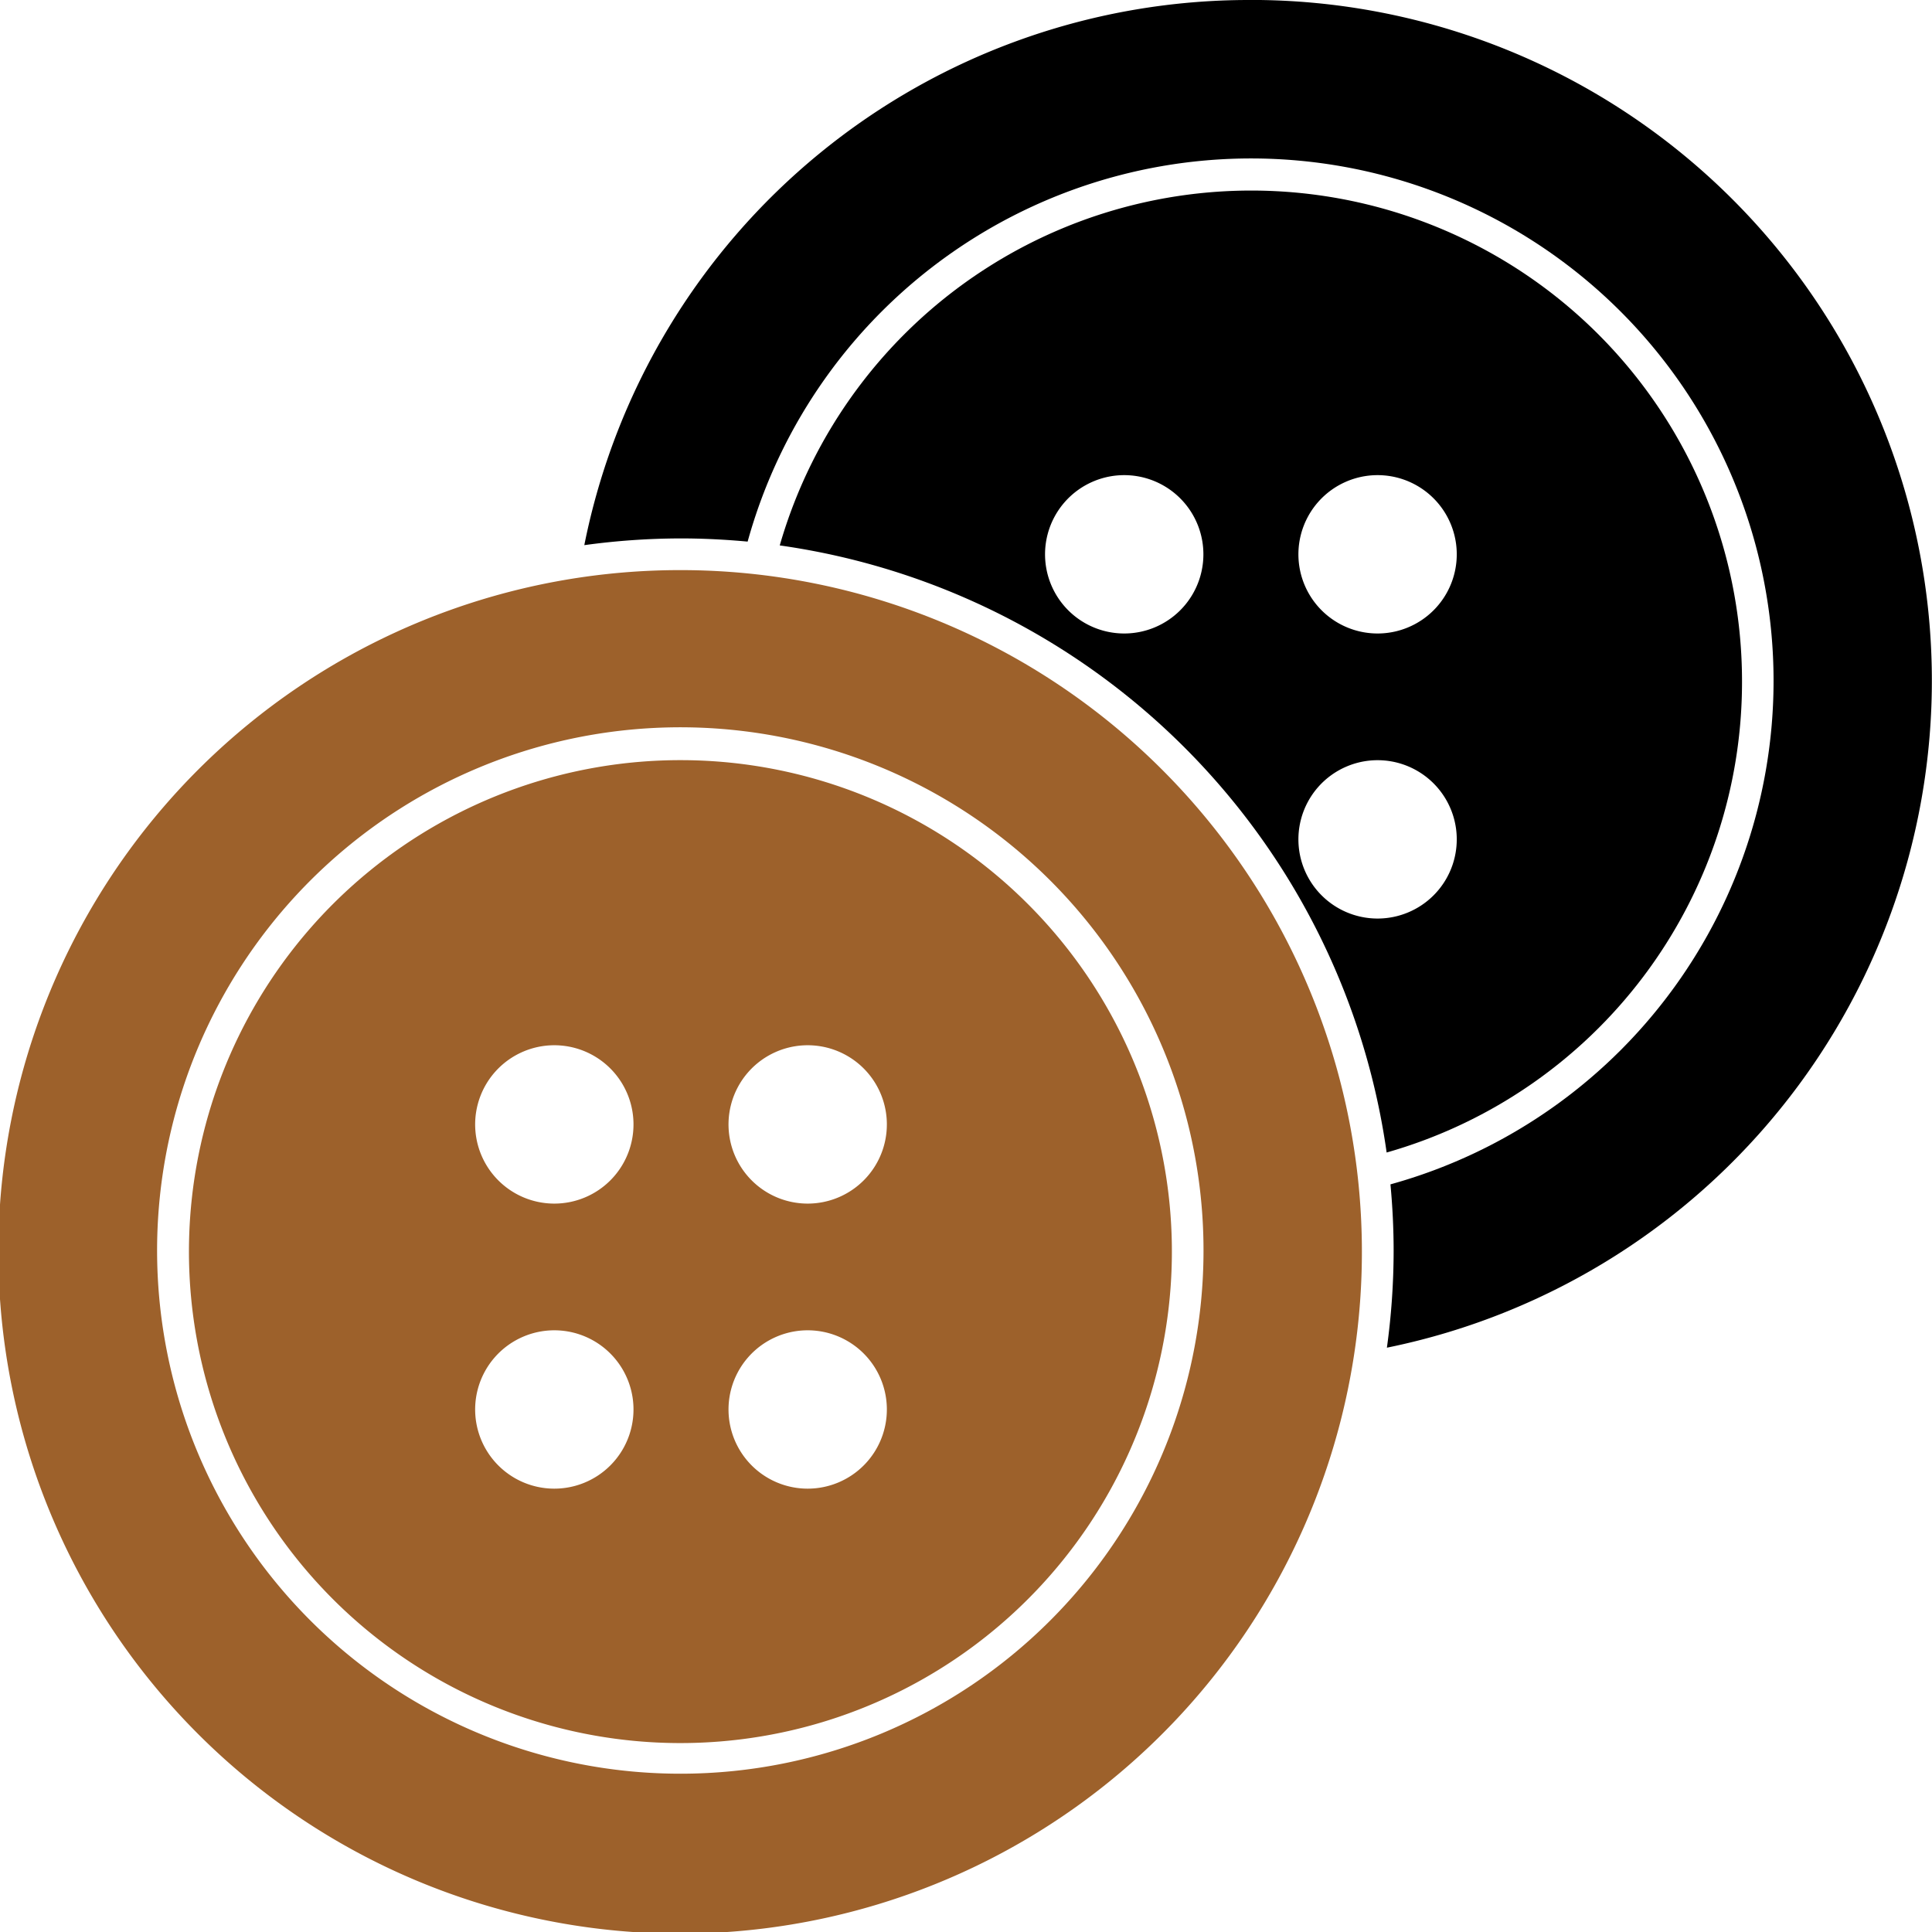 <svg xmlns="http://www.w3.org/2000/svg" width="36.457" height="36.458" viewBox="0 0 36.457 36.458">
  <g id="noun-button-4548405" transform="translate(-83.129 -13.122)">
    <path id="Path_533" data-name="Path 533" d="M316.658,74.882A9.26,9.26,0,0,0,298.5,72.324,13.473,13.473,0,0,1,309.952,83.78a9.231,9.231,0,0,0,6.706-8.9ZM305,73.986a1.494,1.494,0,1,1,1.057-.438A1.495,1.495,0,0,1,305,73.986Zm4.781,5.379a1.494,1.494,0,1,1,1.057-.438A1.495,1.495,0,0,1,309.785,79.365Zm0-5.379a1.494,1.494,0,1,1,1.057-.438A1.495,1.495,0,0,1,309.785,73.986Z" transform="translate(-200.657 -48.91)"/>
    <path id="Path_534" data-name="Path 534" d="M257.14,13.122a12.79,12.79,0,0,0-12.582,10.287,13.49,13.49,0,0,1,1.823-.127c.425,0,.844.022,1.259.06A9.858,9.858,0,1,1,259.77,35.471c.039.415.06.837.06,1.259a13.492,13.492,0,0,1-.127,1.823,12.845,12.845,0,0,0-2.563-25.432Z" transform="translate(-150.403 0)"/>
    <path id="Path_535" data-name="Path 535" d="M95.978,170.618a12.865,12.865,0,1,0,9.082,3.768,12.848,12.848,0,0,0-9.082-3.768Zm0,22.712a9.873,9.873,0,1,1,6.97-2.892,9.863,9.863,0,0,1-6.97,2.892Z" transform="translate(0 -146.738)" fill="#9d612b"/>
    <path id="Path_536" data-name="Path 536" d="M144.889,223.12a9.274,9.274,0,1,0,6.548,2.716A9.265,9.265,0,0,0,144.889,223.12ZM142.5,236.867a1.494,1.494,0,1,1,1.057-.438A1.495,1.495,0,0,1,142.5,236.867Zm0-5.379a1.494,1.494,0,1,1,1.057-.438A1.495,1.495,0,0,1,142.5,231.488Zm4.781,5.379a1.494,1.494,0,1,1,1.057-.438A1.495,1.495,0,0,1,147.28,236.867Zm0-5.379a1.494,1.494,0,1,1,1.057-.438A1.495,1.495,0,0,1,147.28,231.488Z" transform="translate(-48.911 -195.654)" fill="#9d612b"/>
  </g>
</svg>

